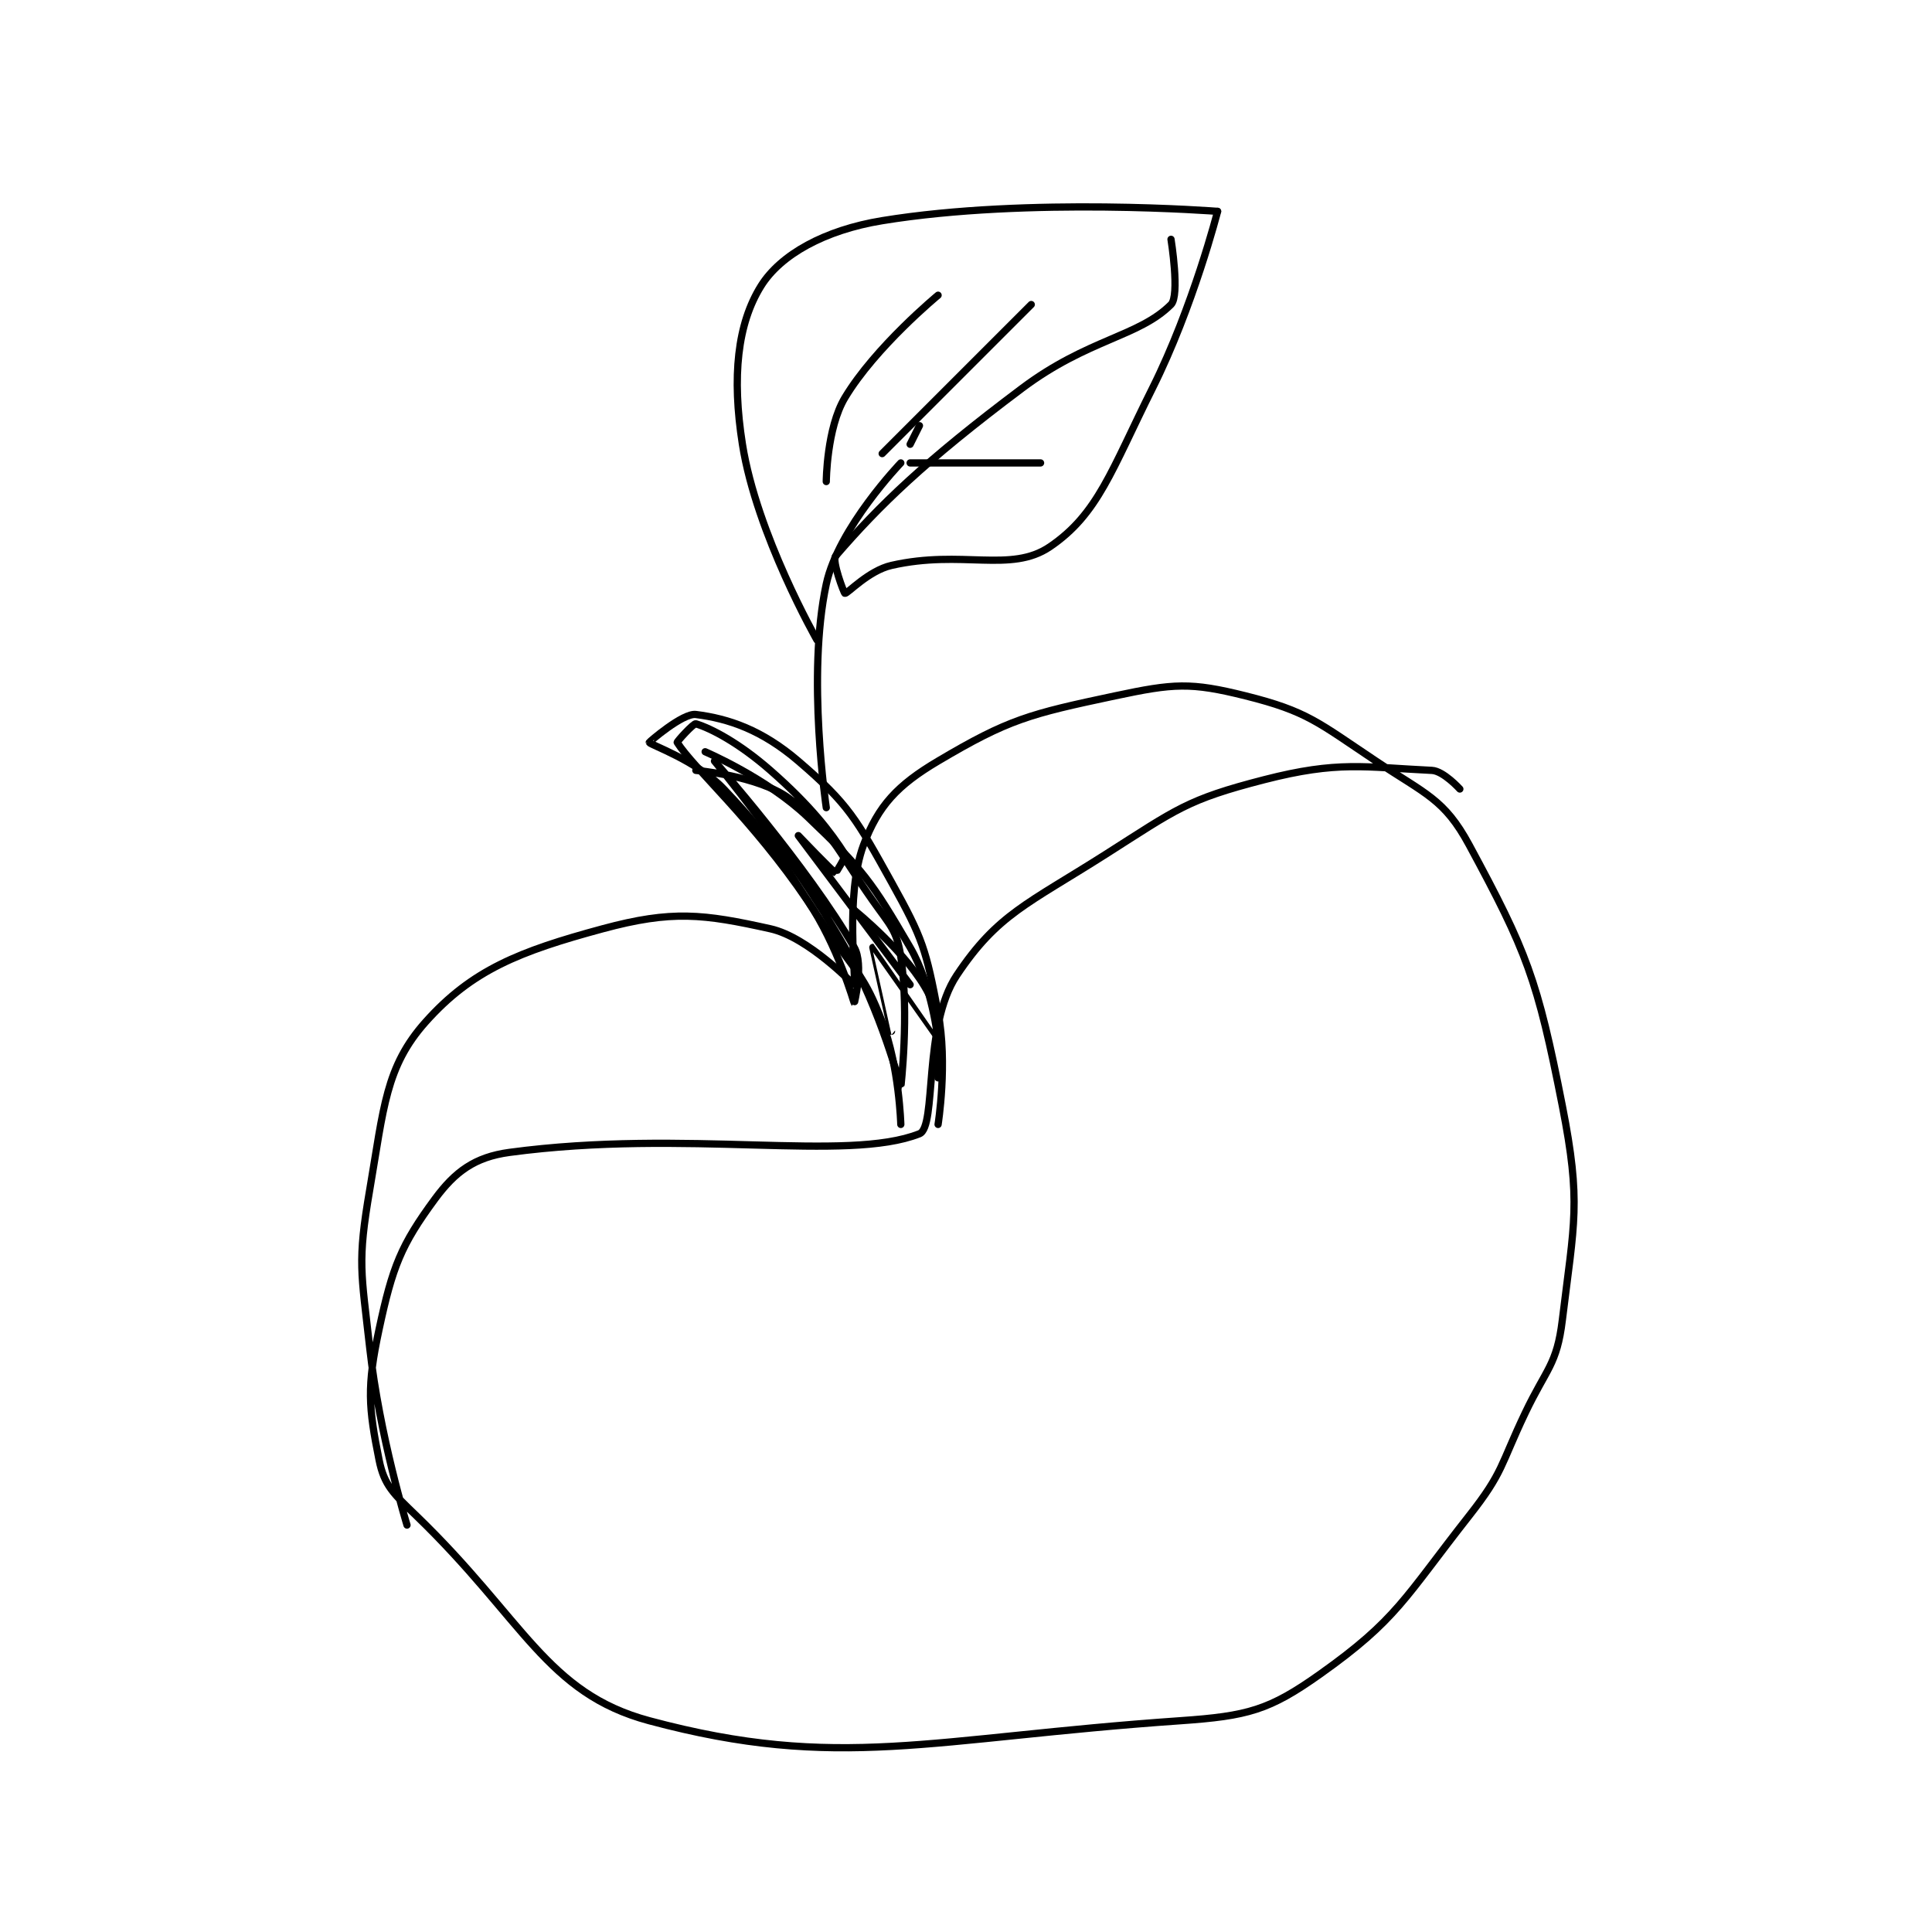 <?xml version="1.0" encoding="utf-8"?>
<!DOCTYPE svg PUBLIC "-//W3C//DTD SVG 1.1//EN" "http://www.w3.org/Graphics/SVG/1.1/DTD/svg11.dtd">
<svg viewBox="0 0 800 800" preserveAspectRatio="xMinYMin meet" xmlns="http://www.w3.org/2000/svg" version="1.1">
<g fill="none" stroke="black" stroke-linecap="round" stroke-linejoin="round" stroke-width="0.778">
<g transform="translate(153.102,87.52) scale(3.858) translate(-191,-97)">
<path id="0" d="M195 238 C195 238 192.044 228.399 191 219 C190.087 210.783 189.656 209.839 191 202 C192.504 193.226 192.701 188.815 197 184 C201.964 178.441 207.018 176.428 216 174 C223.45 171.987 226.804 172.401 234 174 C238.131 174.918 242.937 180.056 243 180 C243.252 179.773 241.976 170.398 244 165 C245.58 160.787 247.632 158.588 252 156 C259.583 151.506 261.794 150.953 271 149 C277.292 147.665 279.089 147.522 285 149 C291.65 150.662 292.769 151.846 299 156 C304.341 159.561 306.338 160.075 309 165 C315.174 176.421 316.334 179.402 319 193 C321.047 203.439 320.277 205.463 319 216 C318.418 220.804 317.294 221.182 315 226 C312.329 231.608 312.694 232.299 309 237 C302.049 245.847 301.25 248.145 293 254 C287.547 257.87 285.25 258.497 278 259 C251.074 260.87 241.372 264.466 221 259 C209.956 256.037 207.564 248.165 196 237 C193.551 234.636 192.549 233.743 192 231 C190.87 225.352 190.679 223.162 192 217 C193.442 210.272 194.353 207.95 198 203 C200.157 200.073 202.272 198.502 206 198 C225.03 195.438 242.156 199.105 250 196 C251.879 195.256 250.358 184.463 254 179 C258.383 172.426 261.613 171.337 270 166 C277.634 161.142 278.703 160.134 287 158 C294.949 155.956 297.746 156.655 305 157 C306.251 157.06 308 159 308 159 "/>
<path id="1" d="M248 195 C248 195 247.833 188.811 246 184 C244.086 178.975 243.26 178.793 240 174 C234.796 166.347 234.91 165.221 229 159 C226.074 155.92 221.098 154.261 221 154 C220.986 153.963 224.601 150.825 226 151 C229.517 151.44 233.094 152.652 237 156 C242.402 160.631 243.25 162.25 247 169 C250.391 175.103 250.692 176.2 252 183 C253.049 188.454 252 195 252 195 "/>
<path id="2" d="M226 157 C226 157 232.691 157.562 236 160 C240.635 163.416 241.012 165.35 245 171 C246.866 173.643 247.576 174.17 248 177 C248.921 183.142 248.001 191 248 191 C247.995 190.999 245.865 182.764 242 176 C236.127 165.723 228 156 228 156 C228 156 237.977 167.293 243 176 C244.052 177.823 243.003 182.003 243 182 C242.992 181.992 241.23 175.76 238 171 C232.052 162.235 225.753 156.775 224 154 C223.95 153.921 225.759 151.928 226 152 C227.635 152.49 230.636 154.056 234 157 C238.315 160.776 240.5 163.642 242 166 C242.145 166.228 241.01 168.004 241 168 C240.718 167.887 237 164 237 164 C237 164 249 180 249 180 C249 180 243 172 243 172 "/>
<path id="3" d="M243 172 C243 172 248.856 176.712 251 181 C252.567 184.134 252 190 252 190 "/>
<path id="4" d="M240 161 C240 161 237.875 146.827 240 137 C241.304 130.969 248 124 248 124 "/>
<path id="5" d="M249 122 L250 120 "/>
<path id="6" d="M227 155 C227 155 233.632 157.831 238 162 C244.018 167.745 244.86 168.902 249 176 C251.383 180.085 252.001 186 252 186 C251.998 186 245.006 176.001 245 176 C244.997 176 247 185 247 185 "/>
<path id="7" d="M239 143 C239 143 232.526 131.663 231 122 C229.857 114.758 230.461 109.063 233 105 C235.104 101.633 239.827 99.008 246 98 C261.783 95.423 282 97 282 97 "/>
<path id="8" d="M282 97 C282 97 279.391 107.218 275 116 C270.609 124.782 269.173 129.49 264 133 C259.786 135.859 254.582 133.277 247 135 C244.532 135.561 242.275 138.046 242 138 C241.898 137.983 240.582 134.484 241 134 C245.705 128.552 250.538 123.847 261 116 C268.105 110.671 273.53 110.47 277 107 C277.972 106.028 277 100 277 100 "/>
<path id="9" d="M240 126 C240 126 240.037 120.272 242 117 C245.272 111.546 252 106 252 106 "/>
<path id="10" d="M246 123 L262 107 "/>
<path id="11" d="M249 124 L263 124 "/>
</g>
</g>
</svg>
